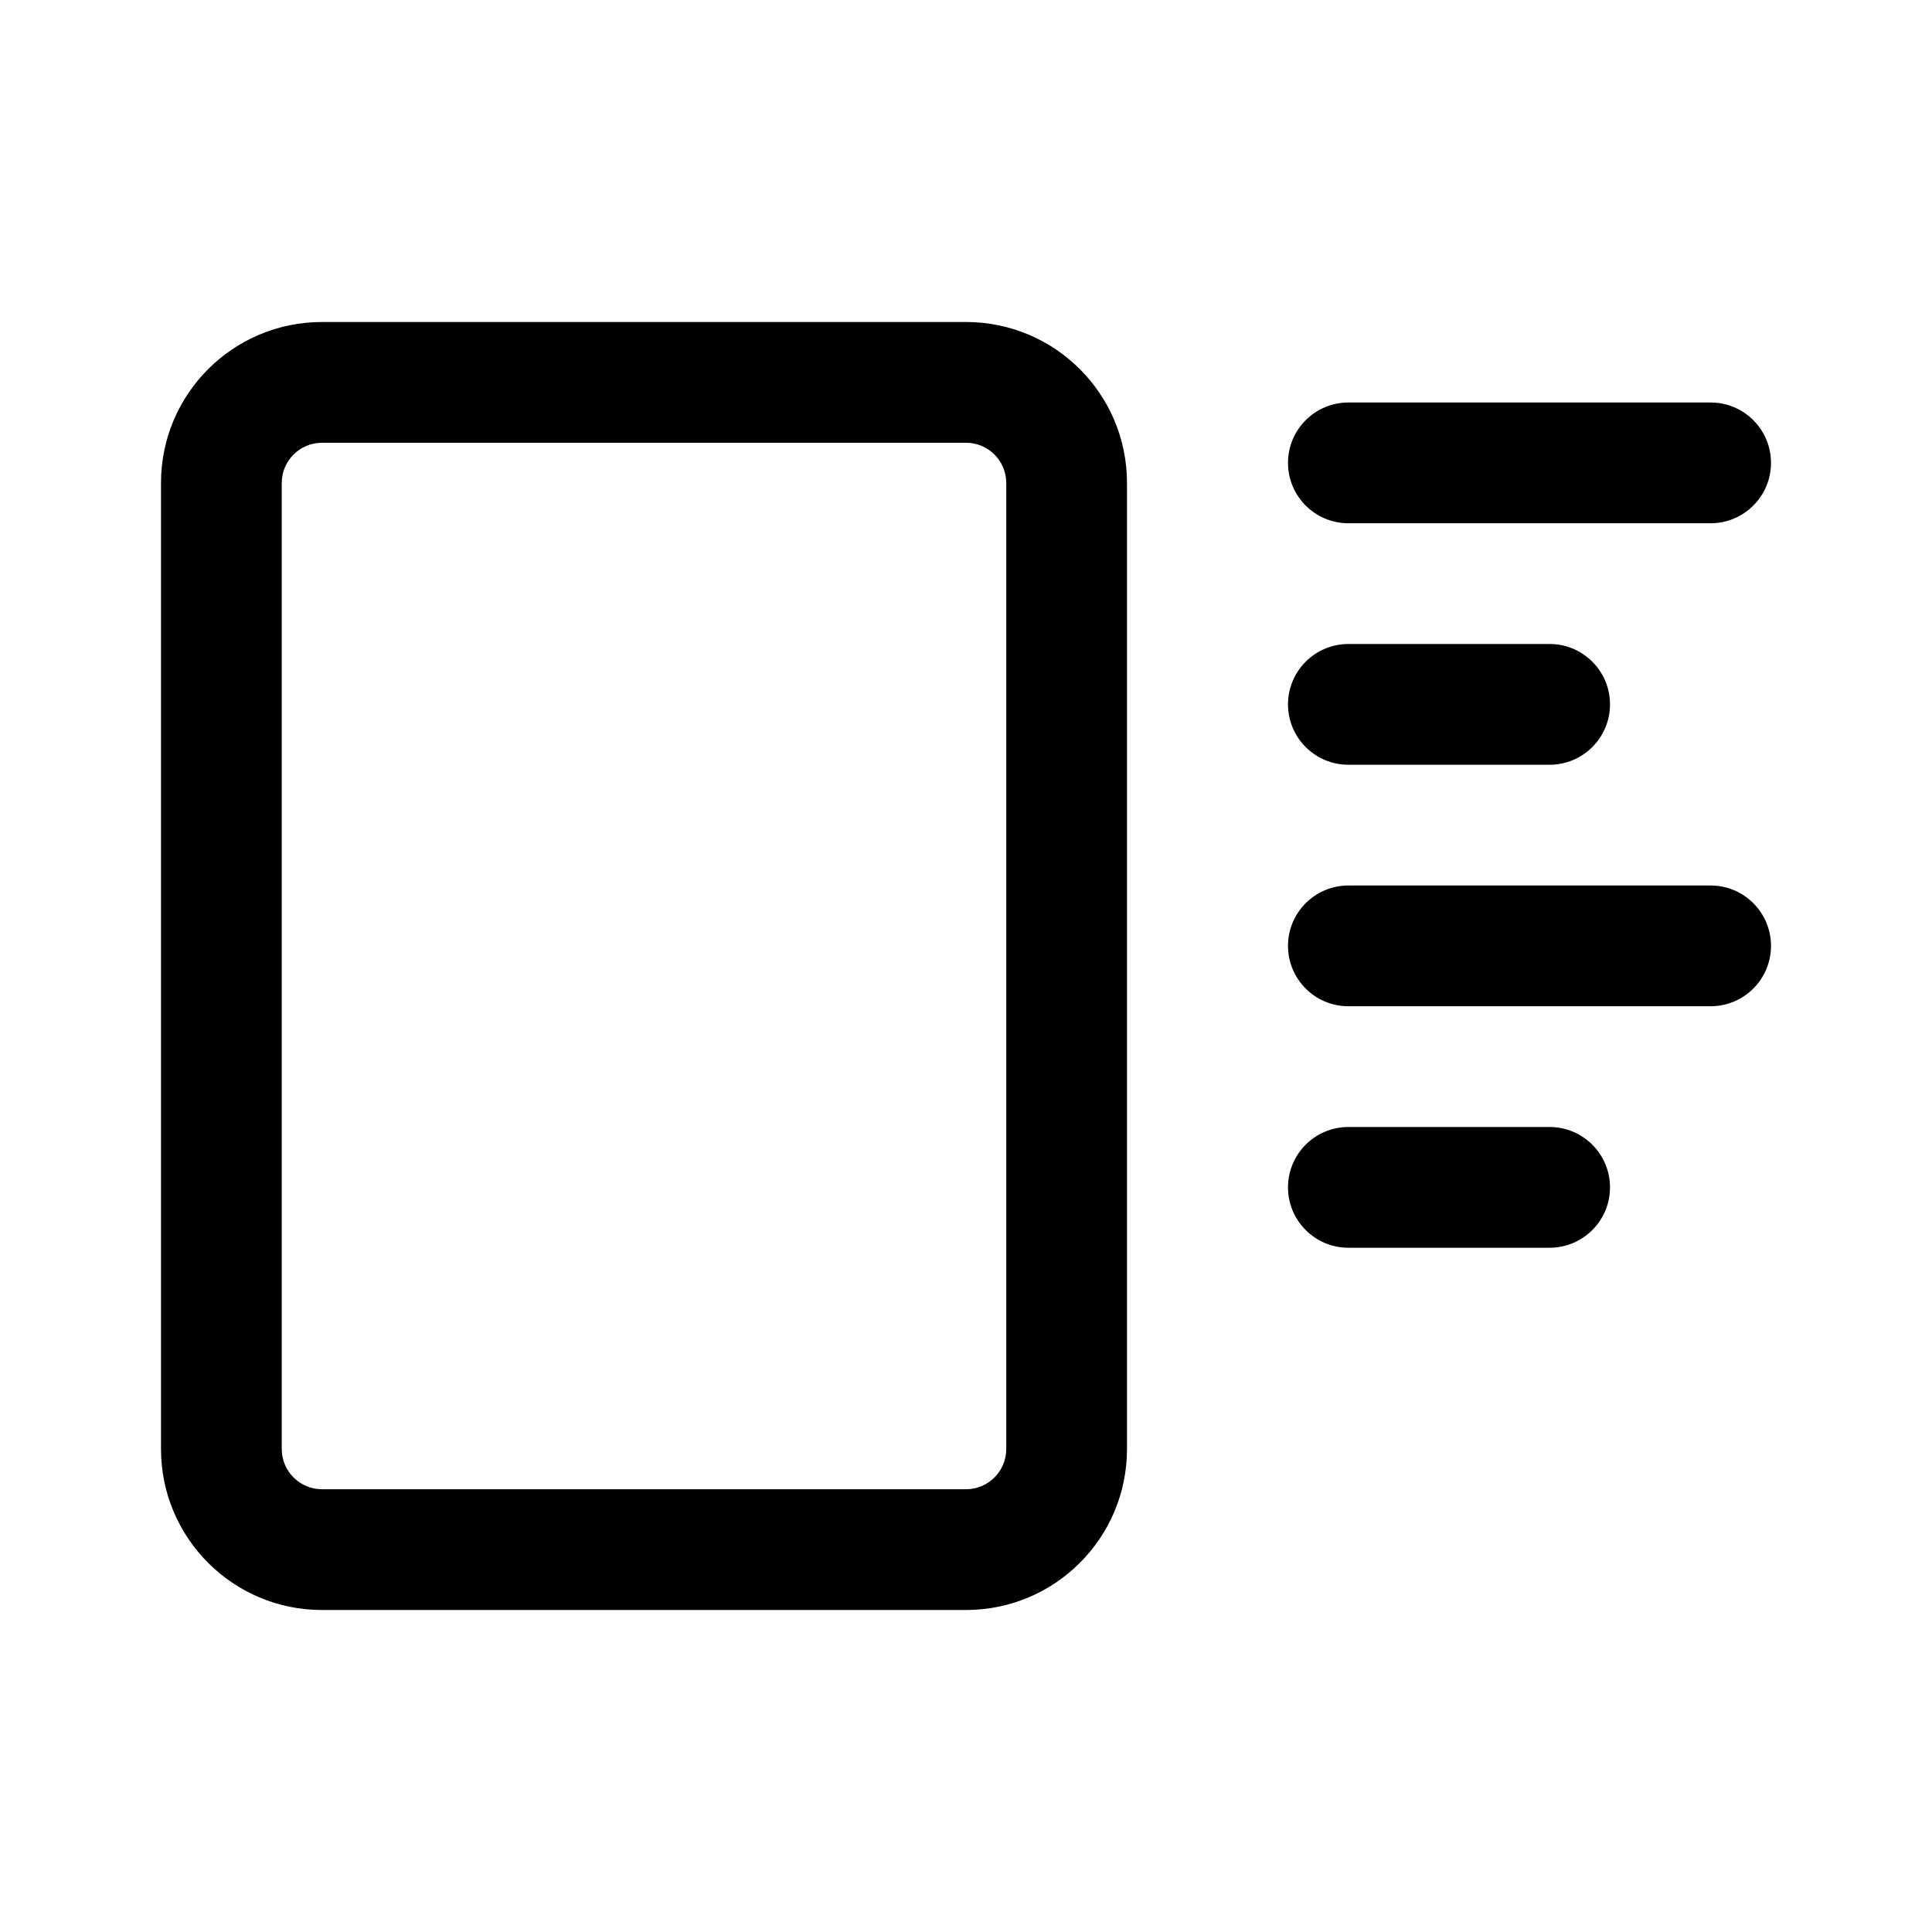 <svg viewBox="0 0 24 24" fill="currentColor" xmlns="http://www.w3.org/2000/svg">
    <path fill-rule="evenodd" clip-rule="evenodd" d="M12 5.5H4C3.724 5.5 3.5 5.724 3.5 6V18C3.5 18.276 3.724 18.5 4 18.5H12C12.276 18.5 12.5 18.276 12.5 18V6C12.5 5.724 12.276 5.5 12 5.5ZM4 4C2.895 4 2 4.895 2 6V18C2 19.105 2.895 20 4 20H12C13.105 20 14 19.105 14 18V6C14 4.895 13.105 4 12 4H4Z" />
    <path fill-rule="evenodd" clip-rule="evenodd" d="M22 5.75C22 6.164 21.664 6.5 21.25 6.5L16.75 6.5C16.336 6.5 16 6.164 16 5.75C16 5.336 16.336 5 16.75 5H21.25C21.664 5 22 5.336 22 5.75Z" />
    <path fill-rule="evenodd" clip-rule="evenodd" d="M22 11.75C22 12.164 21.664 12.5 21.25 12.5H16.75C16.336 12.5 16 12.164 16 11.75C16 11.336 16.336 11 16.75 11H21.25C21.664 11 22 11.336 22 11.75Z" />
    <path fill-rule="evenodd" clip-rule="evenodd" d="M20 8.75C20 9.164 19.664 9.5 19.25 9.5H16.75C16.336 9.5 16 9.164 16 8.75C16 8.336 16.336 8 16.75 8H19.25C19.664 8 20 8.336 20 8.75Z" />
    <path fill-rule="evenodd" clip-rule="evenodd" d="M20 14.75C20 15.164 19.664 15.5 19.25 15.5H16.75C16.336 15.5 16 15.164 16 14.75C16 14.336 16.336 14 16.75 14H19.25C19.664 14 20 14.336 20 14.75Z" />
</svg>
